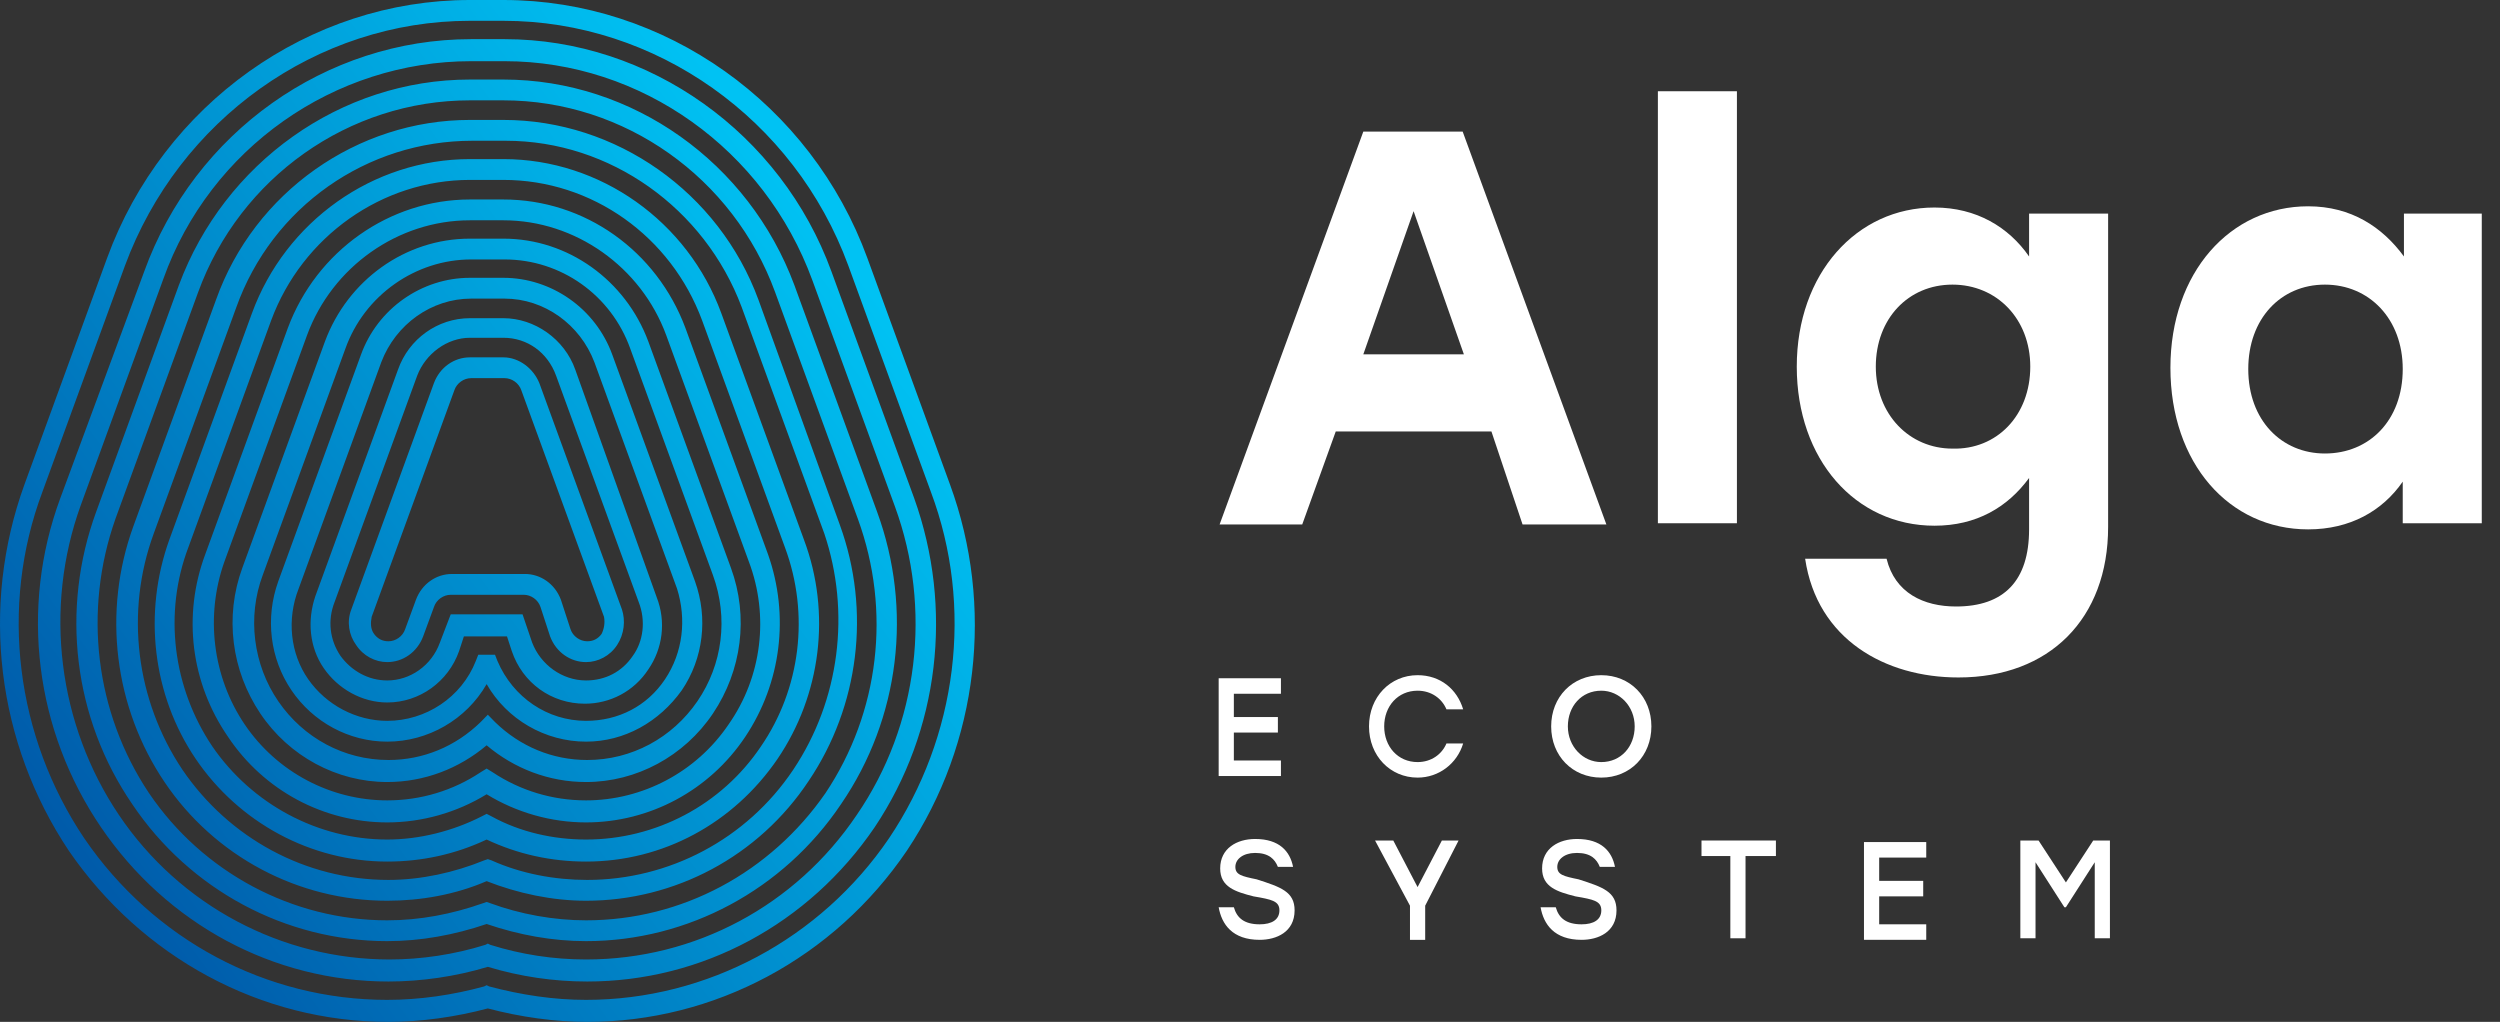 <svg viewBox="0 0 137 56" fill="none" xmlns="http://www.w3.org/2000/svg">
<rect x="0" y="0" width="137" height="56" fill="#333333" stroke="none"/>
<path d="M52.063 26.558L47.535 14.151C44.451 5.701 36.445 0 27.586 0H25.749C16.955 0 8.949 5.701 5.865 14.151L1.337 26.558C-1.091 33.265 -0.172 40.709 3.765 46.611C7.768 52.446 14.265 56 21.287 56C23.058 56 24.961 55.732 26.733 55.262C28.505 55.732 30.408 56 32.18 56C39.136 56 45.698 52.513 49.701 46.611C53.638 40.709 54.492 33.198 52.063 26.558ZM48.717 45.94C44.976 51.44 38.742 54.793 32.114 54.793C30.342 54.793 28.571 54.525 26.799 54.055L26.668 53.988L26.536 54.055C24.83 54.525 22.993 54.793 21.221 54.793C14.593 54.793 8.424 51.507 4.618 45.94C0.878 40.374 -0.041 33.265 2.322 26.96L6.85 14.553C9.803 6.572 17.349 1.14 25.749 1.14H27.586C35.92 1.14 43.532 6.505 46.486 14.553L51.014 26.96C53.376 33.265 52.457 40.374 48.717 45.94ZM50.095 27.296L45.567 14.889C42.811 7.31 35.592 2.146 27.652 2.146H25.814C17.874 2.146 10.656 7.243 7.899 14.889L3.306 27.296C1.075 33.332 1.928 40.038 5.537 45.337C9.146 50.635 14.987 53.787 21.287 53.787C23.058 53.787 24.961 53.519 26.733 52.982C28.505 53.519 30.342 53.787 32.18 53.787C38.48 53.787 44.32 50.635 47.929 45.337C51.473 40.038 52.26 33.332 50.095 27.296ZM46.945 44.666C43.598 49.629 38.086 52.58 32.114 52.58C30.342 52.58 28.571 52.311 26.864 51.775L26.733 51.708L26.602 51.775C24.896 52.311 23.058 52.58 21.352 52.58C15.446 52.58 9.868 49.629 6.521 44.666C3.175 39.703 2.387 33.332 4.421 27.698L8.949 15.291C11.509 8.115 18.334 3.353 25.814 3.353H27.652C35.133 3.353 41.892 8.182 44.517 15.358L49.045 27.765C51.079 33.332 50.357 39.703 46.945 44.666ZM48.06 28.034L43.532 15.626C41.039 8.92 34.673 4.359 27.586 4.359H25.749C18.662 4.359 12.296 8.92 9.803 15.626L5.275 28.034C3.306 33.399 4.028 39.368 7.243 44.062C10.393 48.757 15.643 51.574 21.221 51.574C23.058 51.574 24.896 51.238 26.668 50.635C28.439 51.238 30.277 51.574 32.114 51.574C37.692 51.574 42.942 48.757 46.092 44.062C49.307 39.368 50.029 33.399 48.06 28.034ZM45.239 43.459C42.22 47.818 37.364 50.434 32.114 50.434C30.342 50.434 28.505 50.098 26.864 49.495L26.668 49.428L26.471 49.495C24.765 50.098 22.993 50.434 21.221 50.434C16.037 50.434 11.115 47.818 8.162 43.459C5.209 39.032 4.553 33.466 6.325 28.436L10.852 16.029C13.149 9.725 19.121 5.499 25.749 5.499H27.586C34.214 5.499 40.186 9.725 42.483 16.029L47.011 28.436C48.848 33.466 48.192 39.032 45.239 43.459ZM41.564 16.431C39.398 10.529 33.755 6.572 27.586 6.572H25.749C19.58 6.572 13.937 10.529 11.837 16.431L7.309 28.838C5.603 33.533 6.259 38.764 9.015 42.855C11.771 46.946 16.365 49.361 21.221 49.361C23.058 49.361 24.961 49.025 26.668 48.287C28.374 48.958 30.277 49.361 32.114 49.361C36.97 49.361 41.564 46.946 44.32 42.788C47.076 38.697 47.732 33.466 46.026 28.771L41.564 16.431ZM43.467 42.184C40.908 46.007 36.642 48.22 32.18 48.22C30.408 48.22 28.571 47.885 26.93 47.147L26.733 47.08L26.536 47.147C24.896 47.818 23.058 48.22 21.287 48.22C16.759 48.22 12.559 45.94 9.999 42.184C7.44 38.362 6.85 33.533 8.424 29.241L12.952 16.834C14.921 11.334 20.105 7.713 25.88 7.713H27.718C33.427 7.713 38.611 11.401 40.645 16.834L45.173 29.241C46.617 33.533 46.026 38.362 43.467 42.184ZM39.529 17.169C37.692 12.139 32.902 8.719 27.586 8.719H25.749C20.433 8.719 15.643 12.139 13.806 17.169L9.278 29.576C7.834 33.6 8.359 38.093 10.721 41.581C13.084 45.068 17.021 47.214 21.221 47.214C23.124 47.214 24.961 46.812 26.668 46.007C28.374 46.812 30.211 47.214 32.114 47.214C36.314 47.214 40.186 45.135 42.614 41.581C44.976 38.093 45.567 33.6 44.057 29.576L39.529 17.169ZM41.695 40.91C39.529 44.129 35.92 46.007 32.114 46.007C30.342 46.007 28.505 45.605 26.93 44.733L26.668 44.599L26.405 44.733C24.83 45.538 22.993 46.007 21.221 46.007C17.415 46.007 13.806 44.062 11.64 40.91C9.474 37.691 8.949 33.6 10.328 29.978L14.855 17.571C16.562 12.944 20.958 9.859 25.749 9.859H27.586C32.442 9.859 36.773 12.944 38.48 17.571L43.008 29.978C44.386 33.667 43.861 37.758 41.695 40.91ZM37.561 17.974C35.986 13.748 32.049 10.932 27.586 10.932H25.749C21.352 10.932 17.349 13.748 15.774 17.974L11.246 30.381C9.999 33.734 10.459 37.423 12.493 40.374C14.462 43.325 17.743 45.068 21.221 45.068C23.124 45.068 25.027 44.532 26.668 43.526C28.308 44.532 30.211 45.068 32.114 45.068C35.592 45.068 38.873 43.325 40.842 40.374C42.811 37.423 43.27 33.734 42.089 30.381L37.561 17.974ZM39.923 39.703C38.151 42.319 35.199 43.861 32.114 43.861C30.277 43.861 28.505 43.325 26.996 42.319L26.668 42.117L26.339 42.319C24.83 43.325 23.058 43.861 21.221 43.861C18.137 43.861 15.184 42.319 13.412 39.703C11.64 37.087 11.246 33.734 12.296 30.783L16.824 18.376C18.202 14.62 21.811 12.072 25.749 12.072H27.586C31.524 12.072 35.133 14.62 36.511 18.376L41.039 30.783C42.154 33.734 41.761 37.087 39.923 39.703ZM35.527 18.711C34.28 15.358 31.13 13.078 27.586 13.078H25.749C22.205 13.078 19.055 15.358 17.808 18.711L13.28 31.119C12.296 33.801 12.69 36.752 14.265 39.099C15.84 41.447 18.465 42.855 21.221 42.855C23.255 42.855 25.158 42.117 26.668 40.843C28.177 42.117 30.08 42.855 32.114 42.855C34.87 42.855 37.495 41.447 39.07 39.099C40.645 36.752 41.039 33.801 40.054 31.119L35.527 18.711ZM38.217 38.429C36.839 40.441 34.608 41.648 32.18 41.648C30.277 41.648 28.505 40.91 27.127 39.569L26.733 39.166L26.339 39.569C24.961 40.91 23.189 41.648 21.287 41.648C18.858 41.648 16.627 40.441 15.249 38.429C13.871 36.417 13.543 33.801 14.396 31.521L18.924 19.114C19.974 16.163 22.796 14.218 25.814 14.218H27.652C30.736 14.218 33.492 16.163 34.542 19.114L39.07 31.521C39.923 33.868 39.595 36.417 38.217 38.429ZM33.558 19.449C32.639 16.901 30.211 15.224 27.586 15.224H25.749C23.124 15.224 20.696 16.901 19.777 19.449L15.249 31.856C14.527 33.868 14.79 36.081 15.971 37.825C17.152 39.569 19.121 40.642 21.221 40.642C23.452 40.642 25.552 39.435 26.668 37.49C27.783 39.435 29.883 40.642 32.114 40.642C34.214 40.642 36.117 39.569 37.364 37.825C38.545 36.081 38.808 33.868 38.086 31.856L33.558 19.449ZM36.445 37.222C35.461 38.697 33.886 39.502 32.114 39.502C30.014 39.502 28.111 38.227 27.258 36.216L27.127 35.88H26.208L26.077 36.216C25.29 38.227 23.321 39.502 21.221 39.502C19.515 39.502 17.874 38.63 16.89 37.222C15.905 35.813 15.709 33.935 16.365 32.259L20.893 19.852C21.68 17.773 23.649 16.364 25.814 16.364H27.652C29.817 16.364 31.786 17.773 32.574 19.852L37.102 32.259C37.627 33.935 37.43 35.746 36.445 37.222ZM31.524 20.254C30.933 18.577 29.292 17.437 27.586 17.437H25.749C23.977 17.437 22.402 18.577 21.811 20.254L17.284 32.661C16.824 34.002 16.955 35.478 17.743 36.618C18.53 37.758 19.843 38.496 21.221 38.496C22.993 38.496 24.568 37.356 25.158 35.679L25.421 34.874H27.783L28.046 35.679C28.636 37.423 30.211 38.563 32.049 38.563C33.427 38.563 34.739 37.892 35.527 36.685C36.314 35.545 36.511 34.069 35.986 32.728L31.524 20.254ZM34.673 35.947C34.083 36.819 33.164 37.289 32.114 37.289C30.802 37.289 29.62 36.417 29.161 35.21L28.636 33.667H24.699L24.108 35.21C23.649 36.484 22.468 37.289 21.221 37.289C20.171 37.289 19.252 36.752 18.662 35.947C18.071 35.075 17.94 34.002 18.334 32.996L22.861 20.589C23.321 19.382 24.502 18.51 25.749 18.51H27.586C28.899 18.51 30.014 19.315 30.474 20.589L35.002 32.996C35.395 34.002 35.264 35.142 34.673 35.947ZM29.555 20.992C29.227 20.187 28.439 19.583 27.586 19.583H25.749C24.896 19.583 24.108 20.12 23.78 20.992L19.252 33.399C18.99 34.069 19.121 34.807 19.515 35.344C19.908 35.947 20.565 36.283 21.221 36.283C22.074 36.283 22.861 35.746 23.189 34.874L23.78 33.265C23.911 32.862 24.305 32.594 24.699 32.594H28.702C29.096 32.594 29.489 32.862 29.62 33.265L30.145 34.874C30.474 35.746 31.261 36.283 32.114 36.283C32.77 36.283 33.427 35.947 33.82 35.344C34.214 34.74 34.28 34.002 34.083 33.399L29.555 20.992ZM32.967 34.74C32.77 35.008 32.508 35.142 32.18 35.142C31.786 35.142 31.392 34.874 31.261 34.472L30.736 32.862C30.408 31.99 29.62 31.454 28.767 31.454H24.765C23.911 31.454 23.124 31.99 22.796 32.862L22.205 34.472C22.074 34.874 21.68 35.142 21.287 35.142C20.958 35.142 20.696 35.008 20.499 34.74C20.302 34.472 20.302 34.136 20.368 33.801L24.896 21.394C25.027 20.992 25.421 20.723 25.814 20.723H27.652C28.046 20.723 28.439 20.992 28.571 21.394L33.099 33.801C33.164 34.136 33.099 34.472 32.967 34.74Z" fill="url(#paint0_linear_1316:7294)"/>
<path d="M81.73 23.644H73.199L71.362 28.741H66.834L74.709 7.213H80.155L88.03 28.741H83.436L81.73 23.644ZM80.221 19.419L77.465 11.572L74.709 19.419H80.221Z" fill="white"/>
<path d="M90.852 5H95.183V28.674H90.852V5Z" fill="white"/>
<path d="M115.525 11.774V28.876C115.525 33.906 112.309 37.125 107.322 37.125C103.319 37.125 99.579 35.046 98.922 30.62H103.385C103.844 32.498 105.419 33.236 107.191 33.236C109.816 33.236 111.194 31.827 111.194 29.01V26.194C110.012 27.803 108.306 28.809 106.01 28.809C101.678 28.809 98.463 25.188 98.463 20.091C98.463 14.994 101.744 11.372 106.01 11.372C108.306 11.372 110.078 12.445 111.194 14.055V11.707H115.525V11.774ZM111.259 20.091C111.259 17.475 109.422 15.597 106.994 15.597C104.566 15.597 102.794 17.475 102.794 20.091C102.794 22.706 104.631 24.584 106.994 24.584C109.422 24.651 111.259 22.773 111.259 20.091Z" fill="white"/>
<path d="M136.001 11.774V28.675H131.67V26.395C130.555 28.004 128.783 29.01 126.486 29.01C122.155 29.01 118.939 25.389 118.939 20.157C118.939 14.926 122.221 11.305 126.486 11.305C128.848 11.305 130.555 12.445 131.736 14.054V11.707H136.001V11.774ZM131.67 20.224C131.67 17.475 129.833 15.597 127.405 15.597C124.977 15.597 123.205 17.475 123.205 20.224C123.205 23.041 125.042 24.852 127.405 24.852C129.833 24.852 131.67 23.041 131.67 20.224Z" fill="white"/>
<path d="M67.615 37.933V39.294H70.028V40.144H67.615V41.675H70.195V42.526H66.783V37.168H70.195V38.018H67.615V37.933Z" fill="white"/>
<path d="M75.022 39.806C75.022 38.191 76.186 37 77.684 37C78.932 37 79.848 37.765 80.181 38.871H79.265C79.016 38.276 78.433 37.85 77.684 37.85C76.603 37.85 75.854 38.701 75.854 39.806C75.854 40.912 76.603 41.762 77.684 41.762C78.433 41.762 79.016 41.337 79.265 40.742H80.181C79.848 41.847 78.849 42.613 77.684 42.613C76.186 42.613 75.022 41.422 75.022 39.806Z" fill="white"/>
<path d="M90.496 39.806C90.496 41.422 89.331 42.613 87.75 42.613C86.169 42.613 85.004 41.422 85.004 39.806C85.004 38.191 86.169 37 87.75 37C89.331 37 90.496 38.191 90.496 39.806ZM85.919 39.806C85.919 40.912 86.751 41.762 87.75 41.762C88.832 41.762 89.581 40.912 89.581 39.806C89.581 38.701 88.748 37.85 87.75 37.85C86.668 37.85 85.919 38.701 85.919 39.806Z" fill="white"/>
<path d="M70.944 49.888C70.944 51.078 69.945 51.503 69.03 51.503C67.532 51.503 66.95 50.653 66.783 49.717H67.615C67.782 50.313 68.198 50.653 69.03 50.653C69.696 50.653 70.112 50.398 70.112 49.888C70.112 49.377 69.696 49.292 68.697 49.122C67.698 48.867 66.866 48.612 66.866 47.591C66.866 46.486 67.782 45.976 68.78 45.976C70.112 45.976 70.694 46.656 70.861 47.506H70.028C69.862 47.081 69.529 46.741 68.78 46.741C68.115 46.741 67.698 47.081 67.698 47.506C67.698 47.931 68.031 48.017 68.864 48.187C70.195 48.612 70.944 48.867 70.944 49.888Z" fill="white"/>
<path d="M78.1 49.632V51.503H77.267V49.632L75.353 46.06H76.352L77.683 48.612L79.015 46.06H79.93L78.1 49.632Z" fill="white"/>
<path d="M88.584 49.888C88.584 51.078 87.586 51.503 86.671 51.503C85.173 51.503 84.59 50.653 84.424 49.717H85.256C85.422 50.313 85.838 50.653 86.671 50.653C87.336 50.653 87.752 50.398 87.752 49.888C87.752 49.377 87.336 49.292 86.338 49.122C85.339 48.867 84.507 48.612 84.507 47.591C84.507 46.486 85.422 45.976 86.421 45.976C87.752 45.976 88.335 46.656 88.501 47.506H87.669C87.503 47.081 87.17 46.741 86.421 46.741C85.755 46.741 85.339 47.081 85.339 47.506C85.339 47.931 85.672 48.017 86.504 48.187C87.835 48.612 88.584 48.867 88.584 49.888Z" fill="white"/>
<path d="M97.236 46.911H95.655V51.418H94.823V46.911H93.242V46.06H97.32V46.911H97.236Z" fill="white"/>
<path d="M102.979 46.91V48.271H105.392V49.121H102.979V50.652H105.558V51.502H102.146V46.145H105.558V46.995H102.979V46.91Z" fill="white"/>
<path d="M115.624 46.06V51.418H114.792V47.251L113.211 49.717H113.128L111.547 47.251V51.418H110.715V46.06H111.713L113.211 48.357L114.709 46.06H115.624Z" fill="white"/>
<defs>
<linearGradient id="paint0_linear_1316:7294" x1="4.495" y1="46.881" x2="47.27" y2="15.235" gradientUnits="userSpaceOnUse">
<stop stop-color="#005BAA"/>
<stop offset="1" stop-color="#00C2F3"/>
</linearGradient>
</defs>
</svg>
